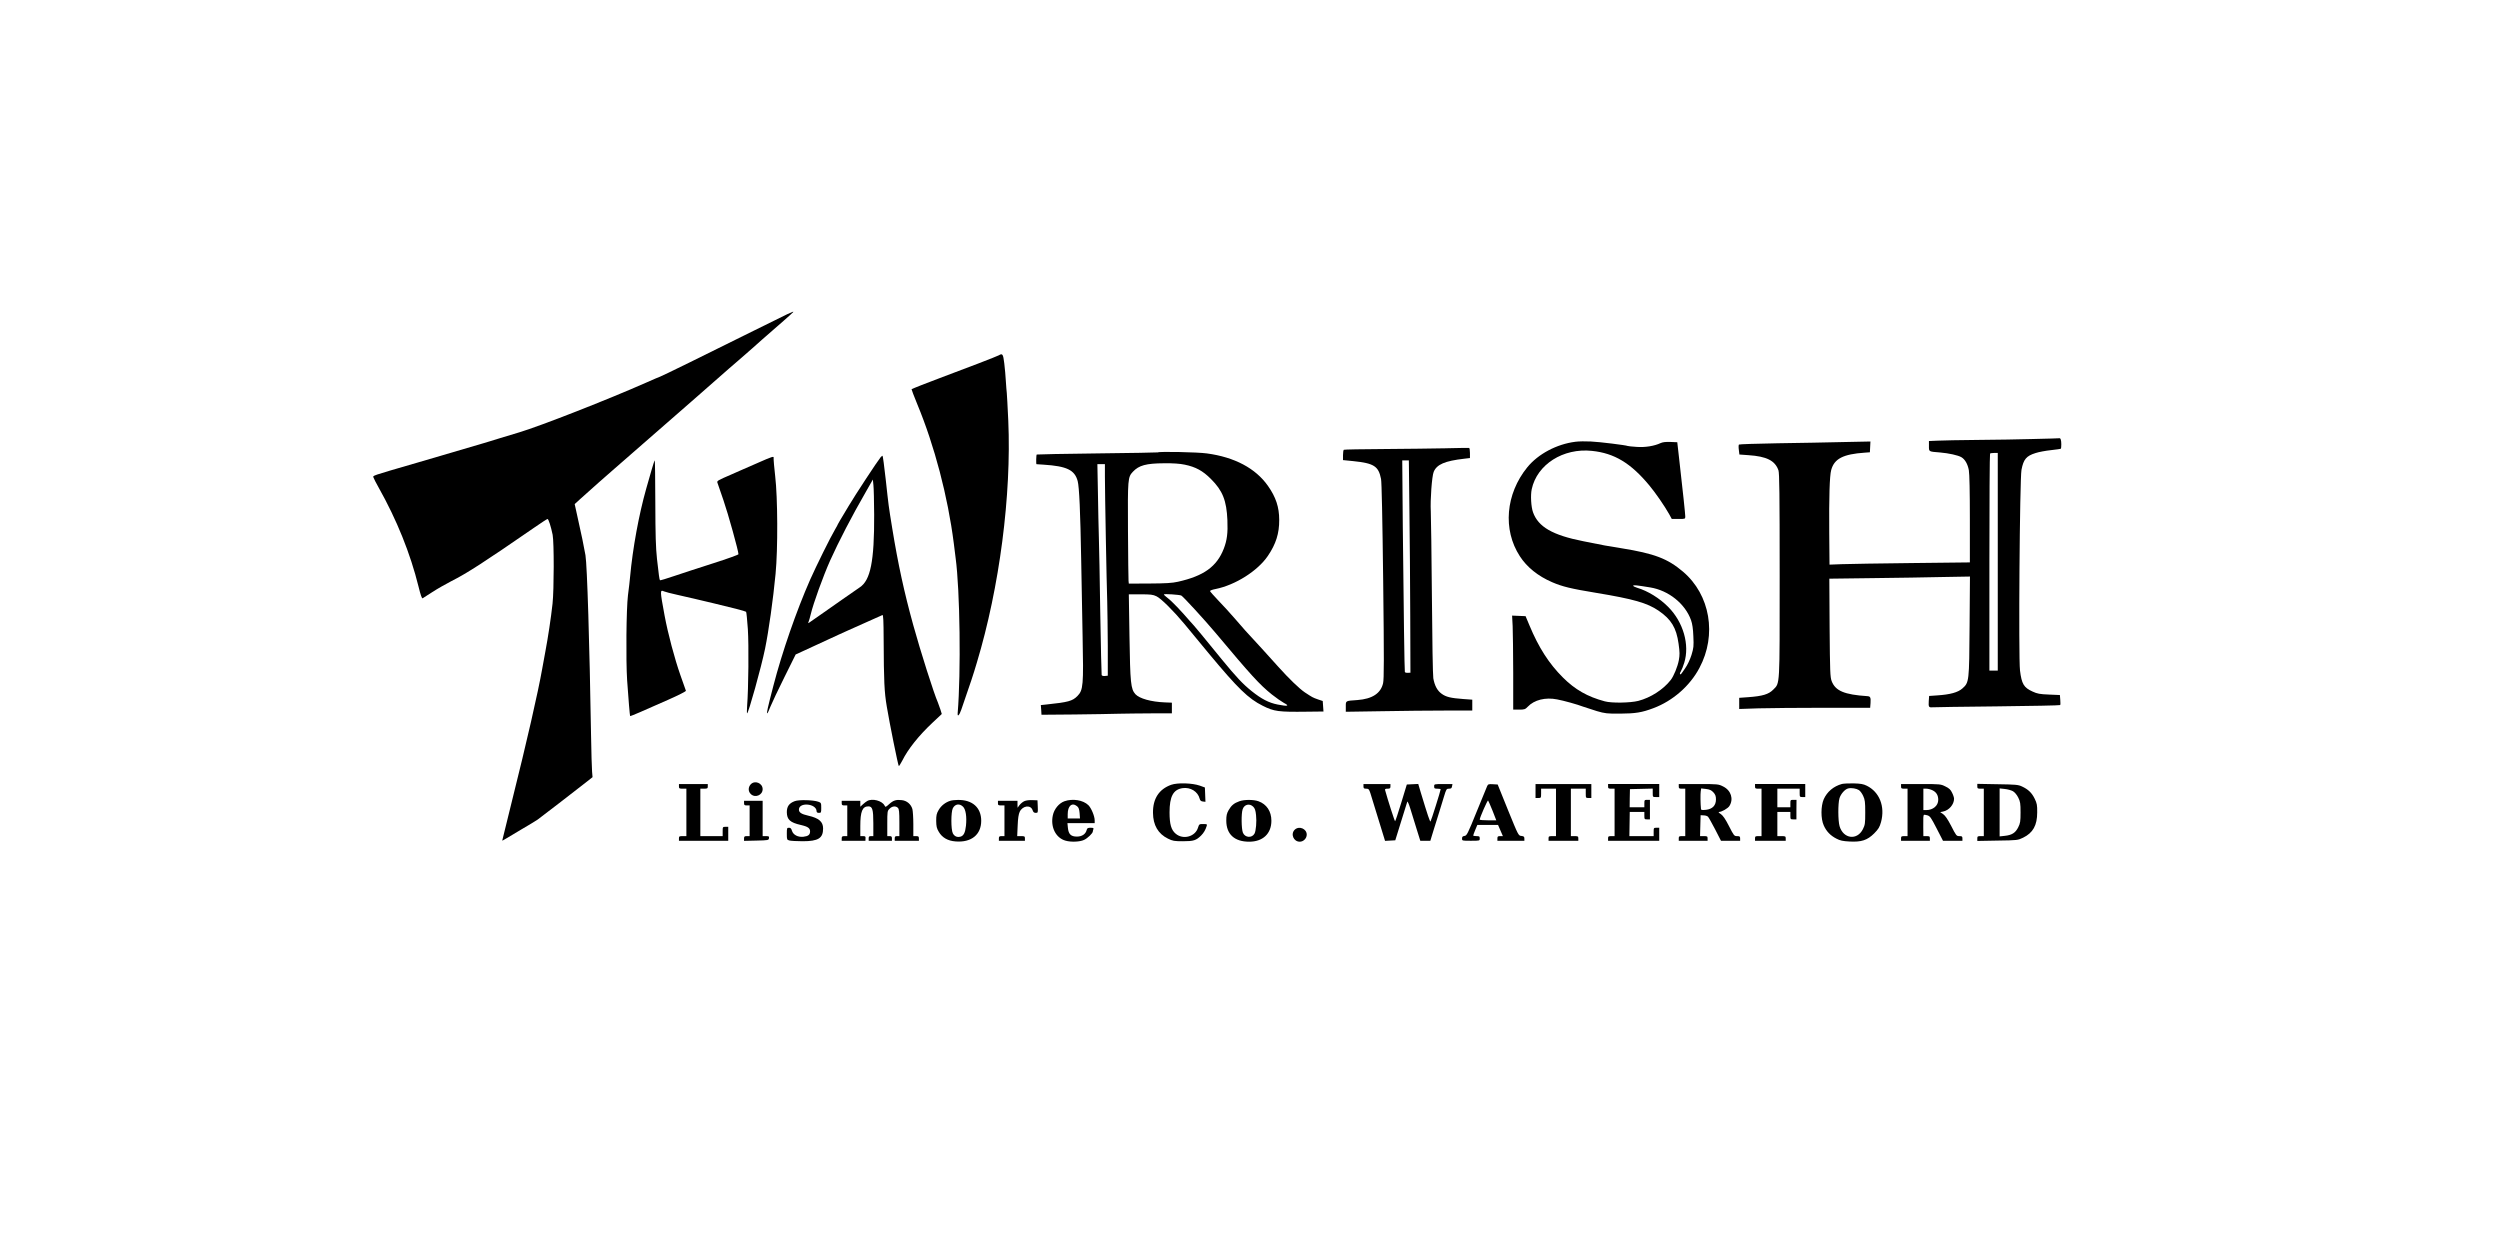 <?xml version="1.0" standalone="no"?>
<!DOCTYPE svg PUBLIC "-//W3C//DTD SVG 20010904//EN"
 "http://www.w3.org/TR/2001/REC-SVG-20010904/DTD/svg10.dtd">
<svg version="1.0" xmlns="http://www.w3.org/2000/svg"
 width="2688pt" height="1327pt" viewBox="0 0 2688 1327"
 preserveAspectRatio="xMidYMid meet">
<g transform="translate(0,1327) scale(0.1,-0.1)"
fill="#000000" stroke="none">
<path d="M8110 9717 c-488 -243 -1005 -497 -1013 -497 -3 0 -73 -30 -154 -66
-397 -176 -1134 -465 -1358 -532 -38 -12 -131 -40 -205 -62 -74 -23 -155 -48
-180 -55 -185 -55 -505 -149 -715 -210 -509 -148 -476 -137 -469 -160 3 -11
28 -58 54 -105 197 -350 342 -711 430 -1067 22 -90 36 -130 44 -126 6 4 54 35
106 68 52 34 142 85 200 115 174 88 355 205 897 579 72 50 135 91 140 91 11 0
37 -82 55 -170 16 -83 15 -592 -1 -740 -17 -156 -49 -366 -77 -514 -13 -72
-29 -156 -34 -186 -45 -255 -167 -789 -325 -1421 -58 -232 -105 -424 -105
-427 0 -2 12 4 28 14 15 10 92 56 171 102 80 46 161 96 182 110 39 28 445 341
537 414 l53 42 -5 60 c-3 34 -8 210 -11 391 -16 984 -42 1825 -60 1935 -15 88
-44 228 -90 432 l-26 118 58 53 c32 30 121 109 198 177 77 67 154 135 170 149
46 41 751 656 825 720 35 31 82 72 105 92 22 19 56 49 75 66 19 16 78 68 130
114 52 46 142 125 200 174 57 50 125 109 150 131 43 40 114 101 338 297 56 49
102 91 102 93 0 9 -36 -8 -420 -199z"/>
<path d="M10740 9450 c-13 -9 -371 -147 -635 -245 -121 -45 -299 -115 -304
-120 -1 -2 26 -75 62 -162 185 -446 328 -991 392 -1493 8 -69 18 -141 20 -160
47 -349 58 -1228 22 -1667 -4 -46 17 -26 39 37 103 298 128 373 167 505 244
810 373 1801 338 2603 -7 147 -14 281 -16 297 -2 17 -7 73 -10 125 -3 52 -10
139 -17 193 -12 100 -19 111 -58 87z"/>
<path d="M21870 8550 c-146 -4 -418 -9 -605 -10 -187 -2 -382 -5 -432 -8 l-93
-4 0 -54 c0 -62 -5 -59 120 -69 93 -8 194 -30 229 -51 39 -23 68 -74 80 -140
7 -36 11 -235 11 -525 l0 -466 -622 -7 c-343 -4 -683 -9 -755 -12 l-132 -5 -3
343 c-3 380 4 612 21 674 33 122 128 171 361 187 l55 4 3 58 3 58 -293 -6
c-161 -4 -477 -10 -703 -13 -225 -4 -414 -10 -418 -14 -4 -4 -5 -30 -1 -57 l6
-50 97 -7 c196 -13 286 -58 323 -163 10 -31 13 -244 13 -1128 0 -1218 4 -1155
-69 -1230 -49 -50 -115 -70 -268 -81 l-98 -7 0 -60 0 -60 208 7 c114 3 430 6
704 6 l496 0 4 51 c4 60 -2 72 -34 74 -248 16 -344 57 -384 162 -16 44 -18 97
-22 574 l-3 527 468 6 c257 3 598 8 756 12 l288 5 -4 -528 c-4 -604 -5 -611
-77 -675 -48 -43 -132 -66 -272 -75 l-86 -6 -4 -56 c-4 -61 1 -69 37 -66 13 2
326 6 697 10 370 4 676 10 679 14 3 3 4 29 1 57 l-4 51 -117 5 c-100 4 -126 9
-176 32 -95 43 -118 81 -136 227 -17 143 -3 2056 16 2158 22 113 52 149 152
180 33 11 108 25 165 31 56 6 105 13 107 16 2 2 4 23 4 47 0 44 -8 69 -21 65
-4 -1 -126 -5 -272 -8z m-390 -1320 l0 -1170 -45 0 -45 0 0 1163 c0 640 3
1167 7 1170 3 4 24 7 45 7 l38 0 0 -1170z"/>
<path d="M16938 8520 c-200 -25 -400 -131 -517 -275 -232 -286 -265 -670 -80
-955 76 -118 195 -214 348 -280 109 -47 203 -70 471 -114 405 -67 551 -109
673 -192 137 -94 191 -184 215 -355 13 -92 13 -121 3 -177 -13 -70 -55 -172
-87 -213 -80 -103 -217 -191 -349 -225 -87 -22 -287 -25 -360 -5 -187 50 -321
127 -450 256 -150 149 -262 324 -360 560 l-42 100 -72 3 -73 3 6 -113 c3 -62
5 -290 6 -505 l0 -393 63 0 c58 0 66 3 93 31 70 74 190 104 316 79 74 -14 214
-53 283 -79 28 -10 93 -31 145 -47 87 -25 108 -28 250 -27 165 1 234 12 358
59 208 78 392 239 494 432 190 355 116 787 -176 1035 -166 141 -308 195 -661
252 -170 27 -175 28 -413 76 -329 65 -483 154 -539 311 -21 58 -28 183 -14
248 57 266 338 445 648 412 241 -25 417 -131 617 -372 66 -79 163 -220 212
-307 l29 -53 73 0 c71 0 72 0 72 27 0 24 -25 264 -69 648 l-17 150 -73 3 c-51
2 -84 -2 -106 -12 -68 -32 -166 -48 -259 -41 -50 3 -93 8 -96 10 -14 8 -302
44 -395 48 -55 3 -130 2 -167 -3z m805 -1566 c197 -32 376 -175 439 -352 14
-39 22 -93 25 -174 5 -107 3 -124 -20 -200 -16 -50 -43 -108 -68 -143 -50 -73
-48 -70 -55 -62 -4 4 0 17 9 30 8 13 25 54 36 91 60 193 -10 437 -172 600 -93
94 -219 172 -334 206 -24 7 -43 17 -43 22 0 10 37 6 183 -18z"/>
<path d="M15545 8450 c-132 -3 -431 -6 -664 -8 -233 -1 -428 -5 -432 -8 -5 -3
-9 -29 -9 -58 l0 -53 110 -11 c223 -23 272 -54 299 -192 7 -35 15 -427 23
-1096 10 -855 9 -1052 -1 -1100 -25 -109 -116 -169 -276 -181 -130 -9 -125 -6
-125 -70 l0 -56 388 6 c213 4 519 7 680 7 l292 0 0 59 0 58 -97 7 c-135 10
-185 22 -233 57 -46 33 -75 87 -89 166 -5 26 -12 417 -15 868 -4 451 -9 867
-12 925 -7 124 12 380 31 426 33 81 121 118 330 142 l60 7 0 54 c0 30 -4 55
-10 55 -5 1 -118 -1 -250 -4z m-391 -662 c4 -293 8 -807 9 -1142 l2 -609 -29
-1 c-15 -1 -30 3 -31 9 -4 13 -13 657 -22 1553 l-6 722 35 0 36 0 6 -532z"/>
<path d="M12449 8406 c-2 -2 -294 -7 -649 -11 -355 -4 -649 -10 -653 -12 -6
-3 -8 -100 -3 -104 1 0 35 -2 76 -5 250 -16 335 -57 367 -176 17 -63 29 -331
38 -853 3 -203 10 -570 15 -815 11 -530 7 -580 -56 -644 -54 -54 -97 -66 -336
-91 l-57 -6 4 -52 3 -52 354 3 c194 2 409 6 478 8 69 2 225 3 348 4 l222 0 0
58 0 57 -76 3 c-148 6 -272 41 -316 88 -50 56 -56 116 -64 623 l-7 451 127 0
c107 0 133 -3 170 -21 48 -22 183 -156 302 -299 38 -47 159 -191 266 -322 308
-370 420 -479 574 -556 123 -62 170 -68 476 -64 l178 2 -4 56 -4 57 -51 17
c-59 21 -58 21 -142 76 -58 39 -171 148 -284 274 -96 107 -243 269 -290 319
-64 68 -53 57 -170 191 -54 63 -139 156 -187 205 -48 50 -87 95 -88 100 0 6
27 16 60 22 213 43 453 195 562 356 87 128 123 242 122 387 0 138 -36 245
-121 366 -133 189 -359 309 -657 349 -99 14 -516 22 -527 11z m289 -132 c117
-24 195 -66 282 -154 126 -125 168 -232 177 -442 6 -139 -4 -217 -39 -308 -75
-192 -215 -293 -493 -355 -62 -14 -130 -18 -304 -19 l-224 -1 -3 30 c-2 16 -4
259 -6 540 -3 558 -2 574 53 633 65 69 142 90 337 91 94 1 169 -4 220 -15z
m-858 -128 c0 -173 18 -1144 25 -1346 2 -85 5 -299 6 -475 l0 -320 -30 -3
c-19 -2 -33 2 -36 10 -2 7 -9 308 -15 668 -5 360 -12 725 -15 810 -3 85 -7
298 -10 473 l-6 317 40 0 41 0 0 -134z m821 -1279 c19 -9 255 -266 368 -401
383 -457 473 -556 606 -663 44 -35 103 -76 130 -91 64 -33 42 -39 -68 -17 -96
19 -174 60 -279 144 -95 76 -166 152 -317 336 -199 244 -296 362 -305 370 -6
6 -26 28 -45 50 -88 103 -194 214 -235 244 -25 19 -44 37 -42 40 5 8 166 -3
187 -12z"/>
<path d="M9468 8353 c-29 -34 -275 -408 -343 -523 -37 -63 -78 -132 -91 -152
-13 -21 -24 -40 -24 -42 0 -3 -14 -29 -31 -58 -49 -82 -202 -392 -268 -540
-148 -336 -302 -780 -396 -1143 -62 -238 -74 -295 -66 -295 4 0 20 33 35 73
16 39 83 182 150 316 l121 244 70 32 c227 105 333 154 390 180 28 12 70 31 95
43 43 20 351 158 378 169 9 4 12 -54 13 -268 2 -446 7 -558 34 -718 29 -175
121 -631 129 -638 2 -3 19 24 37 58 62 125 177 269 326 409 l99 93 -14 46 c-8
25 -21 61 -28 78 -42 94 -189 557 -265 833 -97 351 -163 655 -225 1035 -42
259 -38 233 -71 532 -15 139 -31 253 -34 253 -3 0 -13 -8 -21 -17z m-69 -618
c2 -499 -39 -705 -156 -781 -26 -18 -107 -74 -180 -125 -73 -52 -178 -125
-234 -164 -56 -38 -111 -77 -122 -85 -20 -14 -20 -14 -13 5 5 11 15 47 23 80
28 118 132 406 209 579 92 204 233 477 385 740 l74 130 6 -60 c4 -32 7 -176 8
-319z"/>
<path d="M8150 8294 c-80 -35 -165 -72 -190 -83 -25 -11 -67 -30 -95 -42 -146
-63 -157 -69 -152 -87 3 -9 33 -96 66 -192 50 -144 161 -544 161 -579 0 -6
-120 -49 -267 -96 -148 -47 -337 -109 -420 -137 -84 -29 -155 -50 -157 -47 -6
6 -13 58 -32 229 -13 121 -17 256 -18 607 -1 249 -3 453 -6 453 -3 0 -18 -46
-34 -102 -16 -57 -42 -148 -58 -203 -79 -280 -145 -640 -173 -945 -3 -36 -13
-126 -23 -200 -18 -145 -23 -697 -9 -915 14 -205 29 -380 32 -384 2 -2 50 17
107 42 57 25 192 84 300 132 116 51 195 92 193 98 -2 7 -29 82 -59 167 -63
179 -134 447 -170 640 -51 277 -51 280 -5 261 13 -6 76 -22 139 -36 63 -15
153 -35 200 -46 47 -11 132 -31 190 -45 188 -44 345 -85 352 -92 4 -4 12 -88
19 -187 11 -172 7 -635 -8 -827 -3 -43 -3 -78 0 -78 14 0 152 495 193 695 39
191 87 531 113 805 26 268 23 822 -4 1049 -9 75 -19 188 -17 199 4 19 -14 14
-168 -54z"/>
<path d="M8072 4837 c-29 -31 -29 -77 1 -105 47 -45 127 -11 127 53 0 65 -84
99 -128 52z"/>
<path d="M12593 4832 c-131 -47 -198 -149 -196 -302 1 -132 55 -225 161 -277
51 -25 67 -28 162 -28 114 0 141 9 194 61 29 29 48 62 60 102 7 20 4 22 -37
22 -42 0 -44 -1 -56 -39 -29 -97 -160 -133 -240 -65 -48 40 -66 102 -66 229 0
172 40 246 140 261 85 12 164 -36 184 -114 5 -20 15 -28 35 -30 l27 -3 -3 77
-3 77 -55 20 c-81 28 -239 33 -307 9z"/>
<path d="M19805 4841 c-91 -25 -160 -84 -196 -164 -32 -74 -33 -210 0 -282 28
-64 73 -110 136 -142 39 -21 69 -27 141 -31 129 -7 191 14 265 87 47 48 58 66
74 123 45 167 -17 323 -154 390 -36 18 -66 23 -141 25 -52 1 -108 -2 -125 -6z
m182 -66 c14 -9 35 -38 46 -63 19 -41 22 -65 22 -177 0 -119 -2 -134 -25 -180
-62 -124 -211 -105 -251 32 -17 59 -18 241 -1 300 14 47 60 99 95 106 35 8 87
-1 114 -18z"/>
<path d="M7300 4815 c0 -22 4 -25 40 -25 l40 0 0 -255 0 -255 -40 0 c-36 0
-40 -2 -40 -25 l0 -25 265 0 265 0 0 75 0 75 -30 0 c-29 0 -30 -1 -30 -50 l0
-50 -120 0 -120 0 0 255 0 255 40 0 c36 0 40 3 40 25 l0 25 -155 0 -155 0 0
-25z"/>
<path d="M14660 4815 c0 -21 5 -25 29 -25 26 0 31 -5 45 -47 24 -77 102 -331
131 -426 l27 -88 55 3 55 3 62 200 c35 110 65 207 67 215 3 8 18 -26 33 -75
15 -50 45 -147 67 -217 l40 -128 54 0 54 0 36 118 c20 64 47 151 60 192 13 41
36 114 50 163 25 83 28 87 54 87 23 0 30 5 33 25 l5 25 -98 0 c-99 0 -99 0
-99 -25 0 -22 4 -25 35 -25 19 0 35 -3 35 -6 0 -14 -102 -339 -109 -346 -6 -7
-30 64 -106 315 l-26 88 -62 -3 -61 -3 -60 -197 c-33 -109 -63 -198 -66 -198
-5 0 -78 227 -107 333 -4 13 1 17 26 17 26 0 31 4 31 25 l0 25 -145 0 -145 0
0 -25z"/>
<path d="M15990 4818 c-6 -13 -57 -138 -114 -278 -96 -237 -105 -255 -130
-258 -20 -3 -26 -9 -26 -28 0 -24 1 -24 95 -24 95 0 95 0 95 25 0 22 -4 25
-35 25 -19 0 -35 3 -35 7 0 4 10 31 22 60 l22 53 111 0 112 0 26 -60 26 -60
-30 0 c-24 0 -29 -4 -29 -25 l0 -25 145 0 145 0 0 24 c0 20 -6 25 -32 28 -32
3 -32 3 -144 278 l-111 275 -52 3 c-45 3 -52 0 -61 -20z m58 -265 l40 -103
-89 0 c-49 0 -89 3 -89 8 0 20 84 212 90 205 4 -4 25 -54 48 -110z"/>
<path d="M16510 4765 l0 -75 30 0 c29 0 30 1 30 50 l0 50 80 0 80 0 0 -255 0
-255 -40 0 c-36 0 -40 -2 -40 -25 l0 -25 160 0 160 0 0 25 c0 23 -4 25 -40 25
l-40 0 0 255 0 255 80 0 80 0 0 -50 c0 -49 1 -50 30 -50 l30 0 0 75 0 75 -300
0 -300 0 0 -75z"/>
<path d="M17290 4815 c0 -22 4 -25 35 -25 l35 0 0 -255 0 -255 -35 0 c-31 0
-35 -3 -35 -25 l0 -25 275 0 275 0 0 70 0 70 -30 0 c-29 0 -30 -2 -30 -45 l0
-45 -131 0 -130 0 2 130 2 130 79 0 78 0 0 -40 c0 -38 2 -40 30 -40 l30 0 0
105 0 105 -30 0 c-28 0 -30 -2 -30 -40 l0 -40 -79 0 -79 0 1 98 2 97 123 3
122 3 0 -46 c0 -45 0 -45 35 -45 l35 0 0 70 0 70 -275 0 -275 0 0 -25z"/>
<path d="M18050 4815 c0 -22 4 -25 35 -25 l35 0 0 -255 0 -255 -35 0 c-31 0
-35 -3 -35 -25 l0 -25 155 0 155 0 0 25 c0 23 -4 25 -41 25 l-40 0 3 113 3
112 34 -2 c18 0 39 -7 46 -15 7 -7 41 -68 76 -135 l63 -123 103 0 103 0 0 25
c0 22 -5 25 -32 25 -32 0 -35 4 -88 108 -40 78 -64 113 -89 130 -22 14 -28 22
-17 22 27 0 94 38 110 63 48 75 19 169 -67 211 -50 25 -55 26 -264 26 l-213 0
0 -25z m373 -65 c21 -24 27 -40 27 -75 0 -65 -37 -104 -107 -112 -41 -4 -53
-3 -54 8 -6 60 -7 160 -3 188 l5 34 52 -6 c41 -5 58 -13 80 -37z"/>
<path d="M18870 4815 c0 -22 4 -25 35 -25 l35 0 0 -255 0 -255 -35 0 c-31 0
-35 -3 -35 -25 l0 -25 165 0 165 0 0 25 c0 23 -4 25 -45 25 l-45 0 0 130 0
130 70 0 70 0 0 -40 c0 -38 1 -40 33 -40 l32 0 0 105 1 105 -33 0 c-32 0 -33
-1 -33 -40 l0 -40 -70 0 -70 0 0 100 0 100 120 0 120 0 0 -45 c0 -43 1 -45 30
-45 l30 0 0 70 0 70 -270 0 -270 0 0 -25z"/>
<path d="M20440 4815 c0 -22 4 -25 35 -25 l35 0 0 -255 0 -255 -35 0 c-31 0
-35 -3 -35 -25 l0 -25 155 0 155 0 0 25 c0 22 -4 25 -35 25 l-35 0 -1 98 c-1
99 0 124 7 131 2 2 18 0 36 -5 30 -9 40 -23 101 -142 l68 -132 105 0 104 0 0
25 c0 22 -5 25 -32 25 -32 0 -35 4 -88 108 -39 75 -65 113 -87 128 l-32 22 30
6 c65 13 119 76 119 138 0 12 -9 41 -21 64 -15 33 -32 49 -72 68 -50 25 -55
26 -264 26 l-213 0 0 -25z m340 -43 c40 -20 60 -53 60 -102 0 -63 -56 -110
-130 -110 l-30 0 0 115 0 115 33 0 c17 0 48 -8 67 -18z"/>
<path d="M21260 4816 c0 -23 4 -26 35 -26 l35 0 0 -255 0 -255 -35 0 c-31 0
-35 -3 -35 -26 l0 -26 218 4 c214 3 218 4 274 31 107 52 152 133 152 272 1 79
-3 98 -27 147 -31 64 -70 101 -137 132 -40 19 -67 21 -262 24 l-218 4 0 -26z
m383 -53 c19 -11 42 -38 57 -68 22 -44 25 -63 25 -160 0 -97 -3 -116 -25 -160
-30 -60 -68 -84 -145 -92 l-55 -6 0 258 0 258 55 -6 c31 -3 70 -14 88 -24z"/>
<path d="M8545 4656 c-61 -23 -85 -57 -85 -119 1 -79 35 -111 150 -137 75 -17
100 -34 100 -69 0 -37 -20 -52 -73 -58 -58 -6 -109 21 -122 65 -7 24 -15 32
-32 32 -22 0 -23 -4 -23 -65 0 -62 1 -65 28 -72 15 -4 79 -8 142 -8 168 0 220
32 220 137 0 73 -45 112 -160 138 -72 16 -100 34 -100 65 0 83 188 66 190 -17
0 -12 8 -18 25 -18 24 0 25 3 25 54 0 52 -1 55 -32 66 -55 19 -207 23 -253 6z"/>
<path d="M9325 4658 c-11 -6 -32 -22 -47 -36 l-28 -26 0 32 0 32 -100 0 -100
0 0 -25 c0 -21 5 -25 30 -25 l30 0 0 -165 0 -165 -30 0 c-25 0 -30 -4 -30 -25
l0 -25 128 0 127 0 1 25 c2 21 -2 25 -27 25 l-29 0 0 108 c0 157 22 212 87
212 43 0 53 -33 53 -182 l0 -138 -25 0 c-20 0 -25 -5 -25 -25 l0 -25 125 0
125 0 0 25 c0 20 -5 25 -25 25 l-25 0 0 135 c0 131 1 137 25 160 28 28 66 32
89 9 13 -13 16 -42 16 -160 l0 -144 -25 0 c-20 0 -25 -5 -25 -25 l0 -25 130 0
130 0 0 25 c0 21 -5 25 -30 25 l-30 0 0 128 c0 70 -5 143 -10 163 -15 52 -59
90 -114 96 -62 7 -90 -2 -136 -43 -38 -34 -39 -35 -50 -14 -27 51 -131 78
-185 48z"/>
<path d="M10218 4660 c-52 -16 -98 -52 -125 -98 -23 -39 -27 -58 -27 -118 1
-59 5 -80 28 -118 36 -62 97 -97 180 -103 169 -14 276 72 276 222 0 142 -95
227 -252 224 -29 0 -65 -4 -80 -9z m137 -64 c29 -29 41 -108 31 -205 -8 -74
-25 -108 -60 -117 -36 -9 -64 4 -81 36 -21 40 -21 230 0 270 24 46 72 54 110
16z"/>
<path d="M11014 4656 c-17 -7 -40 -27 -52 -42 l-21 -29 -1 38 0 37 -105 0
-105 0 0 -25 c0 -22 4 -25 35 -25 l35 0 0 -165 0 -165 -30 0 c-25 0 -30 -4
-30 -25 l0 -25 140 0 140 0 0 25 c0 23 -4 25 -41 25 l-42 0 5 113 c3 79 10
123 22 149 32 66 117 77 138 18 7 -22 16 -30 34 -30 24 0 25 2 22 68 l-3 67
-55 2 c-30 2 -69 -3 -86 -11z"/>
<path d="M11445 4655 c-59 -21 -111 -84 -125 -152 -27 -126 32 -243 137 -272
59 -17 153 -13 198 8 38 17 95 72 95 91 0 5 3 15 6 24 5 13 -1 16 -30 16 -29
0 -37 -4 -42 -24 -11 -44 -50 -71 -105 -71 -64 0 -90 25 -97 94 l-5 51 147 0
146 0 0 30 c0 45 -37 133 -68 163 -57 55 -168 73 -257 42z m135 -53 c18 -14
24 -32 28 -75 l4 -57 -66 0 -66 0 0 46 c0 90 46 129 100 86z"/>
<path d="M13326 4655 c-57 -20 -87 -45 -116 -96 -20 -36 -25 -57 -25 -114 1
-145 88 -225 246 -225 147 0 239 86 239 225 0 102 -51 178 -139 210 -54 19
-153 19 -205 0z m149 -59 c17 -17 25 -39 30 -90 8 -69 -1 -169 -16 -198 -27
-51 -102 -46 -125 8 -17 41 -19 207 -3 253 18 53 75 66 114 27z"/>
<path d="M8000 4635 c0 -21 5 -25 30 -25 l30 0 0 -165 0 -165 -30 0 c-25 0
-30 -4 -30 -25 l0 -26 133 3 c128 3 132 4 135 26 3 19 -1 22 -32 22 l-36 0 0
190 0 190 -100 0 -100 0 0 -25z"/>
<path d="M13922 4350 c-49 -46 -14 -130 53 -130 40 0 75 36 75 76 0 63 -81 97
-128 54z"/>
</g>
</svg>
